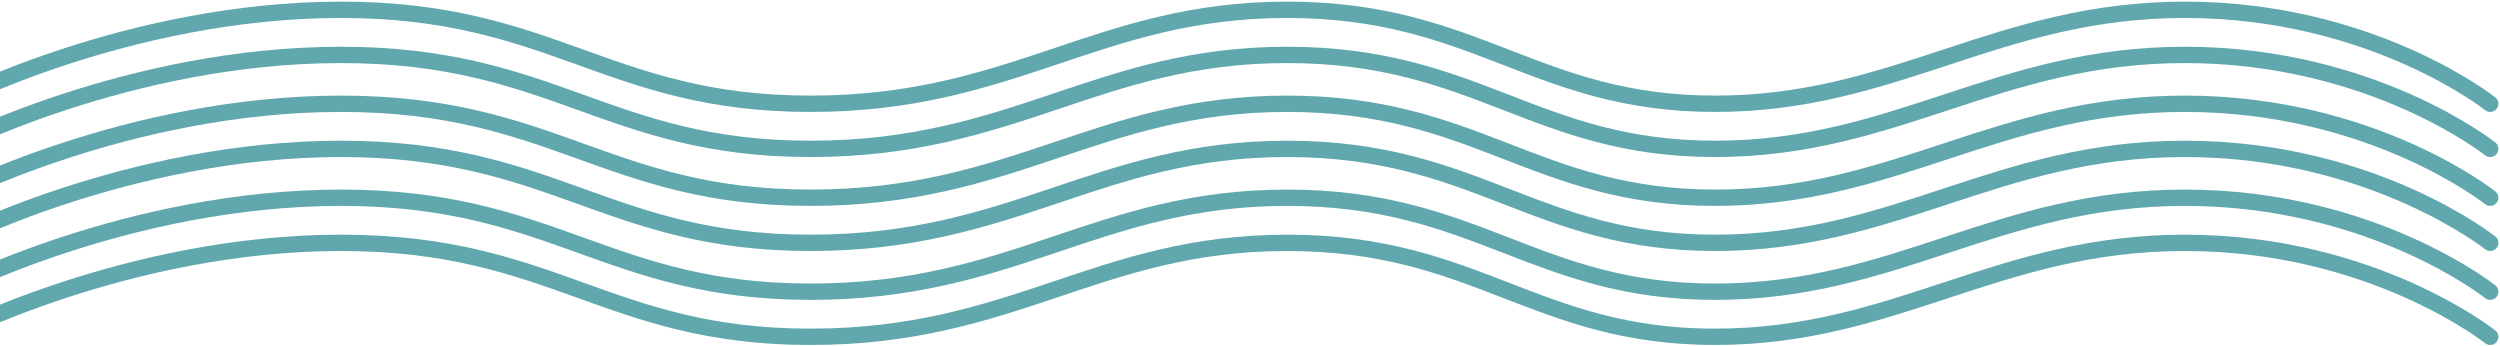 <svg width="765" height="106" viewBox="0 0 765 106" fill="none" xmlns="http://www.w3.org/2000/svg">
<path d="M-16 31.753C-16 31.753 39.218 3 104.346 3C169.474 3 185.756 31.753 248.053 31.753C310.349 31.753 335.834 3 393.884 3C451.933 3 469.631 31.753 524.848 31.753C580.065 31.753 611.214 3 668.555 3C725.896 3 762 31.753 762 31.753" stroke="#61A8AE" stroke-width="5" stroke-linecap="round" stroke-linejoin="round"/>
<path d="M-16 60.507C-16 60.507 39.218 31.753 104.346 31.753C169.474 31.753 185.756 60.507 248.053 60.507C310.349 60.507 335.834 31.753 393.884 31.753C451.933 31.753 469.631 60.507 524.848 60.507C580.065 60.507 611.214 31.753 668.555 31.753C725.896 31.753 762 60.507 762 60.507" stroke="#61A8AE" stroke-width="5" stroke-linecap="round" stroke-linejoin="round"/>
<path d="M-16 89.26C-16 89.26 39.218 60.507 104.346 60.507C169.474 60.507 185.756 89.26 248.053 89.26C310.349 89.26 335.834 60.507 393.884 60.507C451.933 60.507 469.631 89.26 524.848 89.26C580.065 89.26 611.214 60.507 668.555 60.507C725.896 60.507 762 89.26 762 89.26" stroke="#61A8AE" stroke-width="5" stroke-linecap="round" stroke-linejoin="round"/>
<path d="M-16 45.555C-16 45.555 39.218 16.802 104.346 16.802C169.474 16.802 185.756 45.555 248.053 45.555C310.349 45.555 335.834 16.802 393.884 16.802C451.933 16.802 469.631 45.555 524.848 45.555C580.065 45.555 611.214 16.802 668.555 16.802C725.896 16.802 762 45.555 762 45.555" stroke="#61A8AE" stroke-width="5" stroke-linecap="round" stroke-linejoin="round"/>
<path d="M-16 74.308C-16 74.308 39.218 45.555 104.346 45.555C169.474 45.555 185.756 74.308 248.053 74.308C310.349 74.308 335.834 45.555 393.884 45.555C451.933 45.555 469.631 74.308 524.848 74.308C580.065 74.308 611.214 45.555 668.555 45.555C725.896 45.555 762 74.308 762 74.308" stroke="#61A8AE" stroke-width="5" stroke-linecap="round" stroke-linejoin="round"/>
<path d="M-16 103.062C-16 103.062 39.218 74.308 104.346 74.308C169.474 74.308 185.756 103.062 248.053 103.062C310.349 103.062 335.834 74.308 393.884 74.308C451.933 74.308 469.631 103.062 524.848 103.062C580.065 103.062 611.214 74.308 668.555 74.308C725.896 74.308 762 103.062 762 103.062" stroke="#61A8AE" stroke-width="5" stroke-linecap="round" stroke-linejoin="round"/>
</svg>
